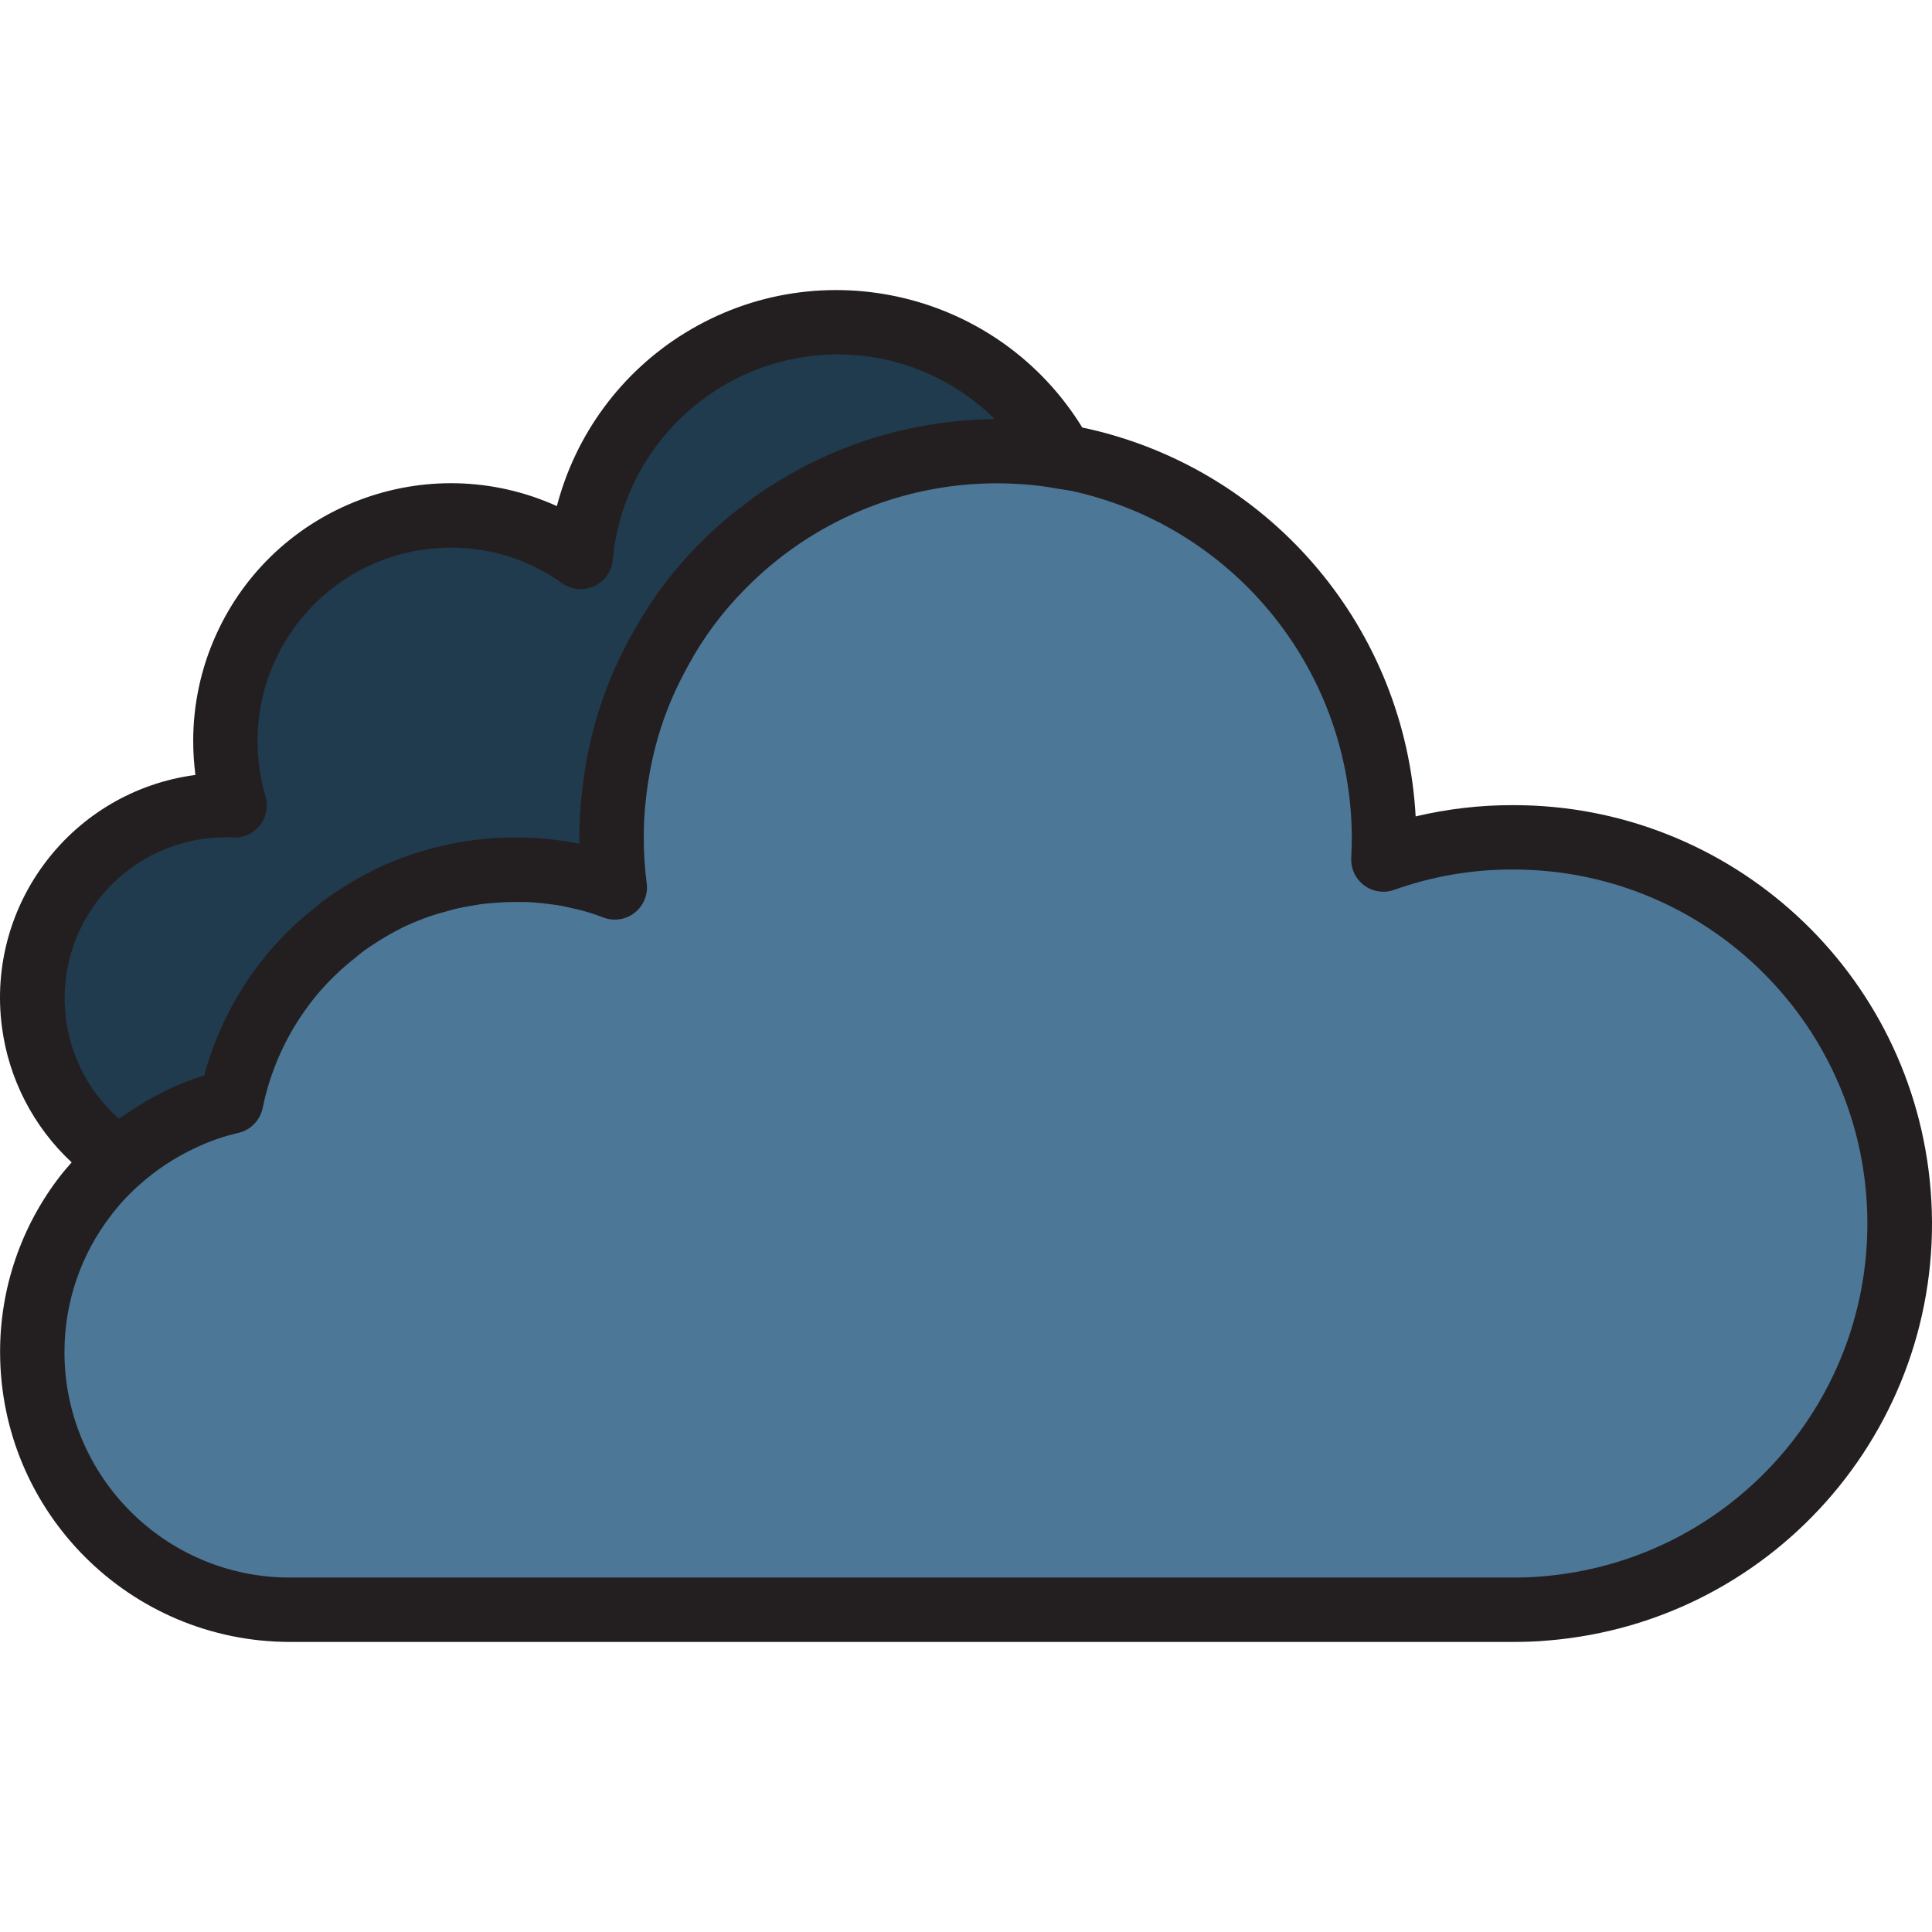 <?xml version="1.0"?>
<svg xmlns="http://www.w3.org/2000/svg" xmlns:xlink="http://www.w3.org/1999/xlink" version="1.1" id="Capa_1" x="0px" y="0px" viewBox="0 0 512.005 512.005" style="enable-background:new 0 0 512.005 512.005;" xml:space="preserve" hc="b0" hcx="0" width="512" height="512" class=""><g><path style="fill:#4C7797" d="M22.712,316.833c-22.969,29.827-17.417,72.635,12.419,95.612  c11.941,9.194,26.586,14.176,41.657,14.158h324.11c2.9,0,5.715-0.085,8.529-0.341c56.335-4.614,98.274-54.015,93.659-110.359  c-4.35-53.18-48.83-94.094-102.188-94c-11.685-0.034-23.285,1.962-34.287,5.885c0.085-1.962,0.171-3.923,0.171-5.885  c0-47.755-33.017-89.164-79.578-99.792c-1.791-0.426-3.668-0.768-5.544-1.024c-2.644-0.512-5.288-0.853-8.017-1.109  c-3.071-0.256-6.141-0.426-9.212-0.426c-27.532-0.034-53.913,11.037-73.181,30.705c-6.482,6.542-12.001,13.979-16.376,22.091  c-0.111,0.247-0.256,0.478-0.426,0.682v0.085c-3.488,6.329-6.26,13.016-8.273,19.958c-1.697,5.885-2.866,11.907-3.497,17.997  c-0.418,3.599-0.614,7.216-0.597,10.832c-0.017,4.452,0.264,8.896,0.853,13.306c-8.444-3.207-17.408-4.819-26.441-4.776  c-11.455,0.009-22.756,2.567-33.093,7.506c-3.335,1.629-6.55,3.48-9.638,5.544c-1.825,1.186-3.565,2.491-5.203,3.923  c-2.908,2.294-5.646,4.81-8.188,7.506c-2.456,2.584-4.708,5.348-6.738,8.273c-6.073,8.623-10.278,18.406-12.367,28.743  c-4.93,1.143-9.715,2.857-14.244,5.117c-5.553,2.704-10.721,6.15-15.353,10.235C28.359,310.146,25.357,313.345,22.712,316.833z" data-original="#78B9EB" class="active-path" data-old_color="#78B9EB"/><path style="fill:#203A4E" d="M61.264,291.928c2.09-10.337,6.295-20.12,12.367-28.743c2.03-2.926,4.282-5.689,6.738-8.273  c2.542-2.695,5.28-5.211,8.188-7.506c1.638-1.433,3.378-2.738,5.203-3.923c3.088-2.064,6.303-3.915,9.638-5.544  c10.337-4.938,21.639-7.497,33.093-7.506c9.032-0.043,17.997,1.569,26.441,4.776c-0.589-4.41-0.87-8.853-0.853-13.306  c-0.017-3.616,0.179-7.233,0.597-10.832c0.631-6.09,1.8-12.111,3.497-17.997c2.013-6.943,4.785-13.63,8.273-19.958v-0.085  c0.171-0.205,0.316-0.435,0.426-0.682c4.375-8.111,9.894-15.549,16.376-22.091c19.268-19.668,45.648-30.739,73.181-30.705  c3.07,0,6.141,0.171,9.212,0.426c2.729,0.256,5.373,0.597,8.017,1.109c-17.903-33.085-59.235-45.392-92.32-27.498  c-20.146,10.9-33.469,31.2-35.447,54.024c-10.039-7.207-22.099-11.062-34.458-11.003c-33.042,0.068-59.773,26.901-59.704,59.943  c0.009,5.723,0.844,11.421,2.473,16.905c-0.819-0.077-1.646-0.102-2.473-0.085c-28.266,0.051-51.133,23.012-51.081,51.269  c0.034,17.169,8.674,33.187,23.02,42.638c4.631-4.085,9.8-7.531,15.353-10.235C51.55,294.785,56.335,293.071,61.264,291.928z" data-original="#41769E" class="" data-old_color="#41769E"/><path style="fill:#231F20" d="M400.898,213.374c-8.666-0.017-17.297,0.989-25.733,2.985c-2.721-49.486-37.742-91.246-86-102.547  c-0.776-0.188-1.561-0.341-2.337-0.495c-22.142-36.002-69.283-47.235-105.285-25.093c-16.82,10.346-28.982,26.79-33.963,45.896  c-34.373-15.515-74.818-0.23-90.333,34.142c-3.983,8.819-6.039,18.38-6.047,28.053c0,3.028,0.196,6.056,0.589,9.058  c-32.624,4.307-55.576,34.236-51.269,66.86c1.808,13.724,8.342,26.389,18.474,35.814c-1.032,1.186-2.098,2.354-3.036,3.599  C5.586,325.013-0.018,341.457,0.025,358.37c0.051,42.373,34.39,76.712,76.763,76.763h324.11c3.164,0,6.235-0.094,9.229-0.367  c61.035-4.973,106.479-58.485,101.506-119.52C506.933,257.606,458.726,213.254,400.898,213.374z M59.729,221.903h0.665  c0.281-0.017,0.571-0.017,0.853,0c2.84,0.324,5.655-0.81,7.48-3.019c1.825-2.192,2.431-5.152,1.612-7.89  c-1.39-4.768-2.09-9.715-2.081-14.679c0.026-28.249,22.927-51.15,51.175-51.175c10.568-0.06,20.888,3.224,29.477,9.382  c3.821,2.746,9.152,1.876,11.907-1.945c0.896-1.245,1.441-2.712,1.569-4.248c3.011-32.078,30.816-56.054,62.988-54.314  c14.38,0.819,27.967,6.866,38.202,17.007c-0.537,0-1.058,0.085-1.595,0.094h-0.341c-3.966,0.102-7.924,0.418-11.856,0.938  l-0.461,0.077c-3.847,0.52-7.659,1.245-11.421,2.166l-0.631,0.162c-3.633,0.904-7.224,2.004-10.747,3.284l-0.989,0.358  c-3.326,1.245-6.585,2.644-9.766,4.205c-0.495,0.239-0.989,0.461-1.476,0.708c-2.951,1.501-5.825,3.147-8.64,4.913  c-0.64,0.392-1.288,0.759-1.911,1.16c-2.644,1.706-5.203,3.616-7.676,5.587c-0.674,0.529-1.373,0.998-2.038,1.544  c-3.079,2.525-6.022,5.203-8.819,8.035c-7.054,7.122-13.05,15.216-17.809,24.035v-0.051l-0.068,0.102  c-0.256,0.401-0.478,0.81-0.674,1.245c-3.625,6.687-6.525,13.749-8.649,21.059c-1.834,6.329-3.105,12.811-3.778,19.361  c-0.478,3.949-0.699,7.924-0.682,11.898c0,0.571,0,1.143,0,1.706c-18.21-3.642-37.119-1.305-53.896,6.661  c-3.676,1.8-7.224,3.838-10.627,6.115c-2.03,1.305-3.958,2.755-5.774,4.341c-3.207,2.525-6.226,5.28-9.024,8.256  c-2.763,2.891-5.297,5.996-7.574,9.28c-5.706,8.12-9.945,17.178-12.521,26.756c-3.744,1.134-7.386,2.593-10.883,4.358  c-3.702,1.851-7.258,4-10.627,6.405c-0.358,0.247-0.785,0.426-1.134,0.682c-17.63-15.626-19.25-42.578-3.633-60.199  C35.941,227.14,47.541,221.911,59.729,221.903z M408.642,417.768c-2.559,0.239-5.117,0.307-7.745,0.307H76.788  c-32.957-0.034-59.67-26.748-59.704-59.704c-0.026-13.186,4.35-25.997,12.436-36.403c2.311-3.036,4.93-5.817,7.813-8.316  c4.094-3.599,8.657-6.636,13.561-9.015c3.932-1.962,8.086-3.446,12.367-4.427c3.216-0.776,5.698-3.352,6.354-6.593  c1.868-9.169,5.604-17.86,10.977-25.519c1.8-2.601,3.795-5.066,5.97-7.361c2.38-2.516,4.947-4.853,7.676-6.985  c1.348-1.16,2.772-2.218,4.265-3.181c2.729-1.834,5.578-3.488,8.529-4.938c2.158-1.015,4.375-1.919,6.627-2.712  c1.638-0.58,3.309-1.041,4.99-1.493c0.563-0.154,1.109-0.341,1.706-0.478c1.791-0.435,3.599-0.759,5.408-1.049  c0.512-0.077,1.024-0.188,1.535-0.256c1.629-0.222,3.267-0.35,4.904-0.452c0.853-0.051,1.638-0.119,2.465-0.136  c1.603-0.051,3.19,0,4.776,0c0.571,0,1.143,0,1.706,0.077c1.595,0.102,3.164,0.281,4.725,0.495c0.589,0.077,1.186,0.136,1.766,0.23  c1.603,0.264,3.19,0.623,4.759,1.006c0.495,0.119,0.998,0.205,1.493,0.333c2.021,0.546,4.017,1.186,5.97,1.936  c4.393,1.697,9.331-0.486,11.028-4.887c0.52-1.348,0.691-2.798,0.495-4.222c-0.537-4.017-0.793-8.069-0.776-12.12  c-0.017-3.309,0.162-6.619,0.546-9.902c0.58-5.595,1.655-11.131,3.207-16.538c1.834-6.329,4.367-12.436,7.548-18.21  c0.06-0.111,0.119-0.222,0.171-0.333c0.051-0.111,0.205-0.358,0.299-0.546l0,0c4-7.395,9.032-14.184,14.96-20.146  c17.63-18.073,41.836-28.232,67.091-28.146c2.84,0,5.672,0.162,8.41,0.384c2.448,0.239,4.828,0.537,7.19,0.998l0.486,0.077  c1.612,0.205,3.216,0.486,4.802,0.853c42.561,9.945,72.737,47.806,72.933,91.51c0,1.842-0.085,3.685-0.162,5.518  c-0.205,4.708,3.446,8.683,8.154,8.887c1.109,0.051,2.218-0.119,3.258-0.495c10.073-3.599,20.7-5.416,31.396-5.382  c51.815-0.085,93.89,41.844,93.983,93.659C494.966,373.024,457.421,413.81,408.642,417.768z" data-original="#231F20" class="" data-old_color="#231F20"/></g> </svg>
